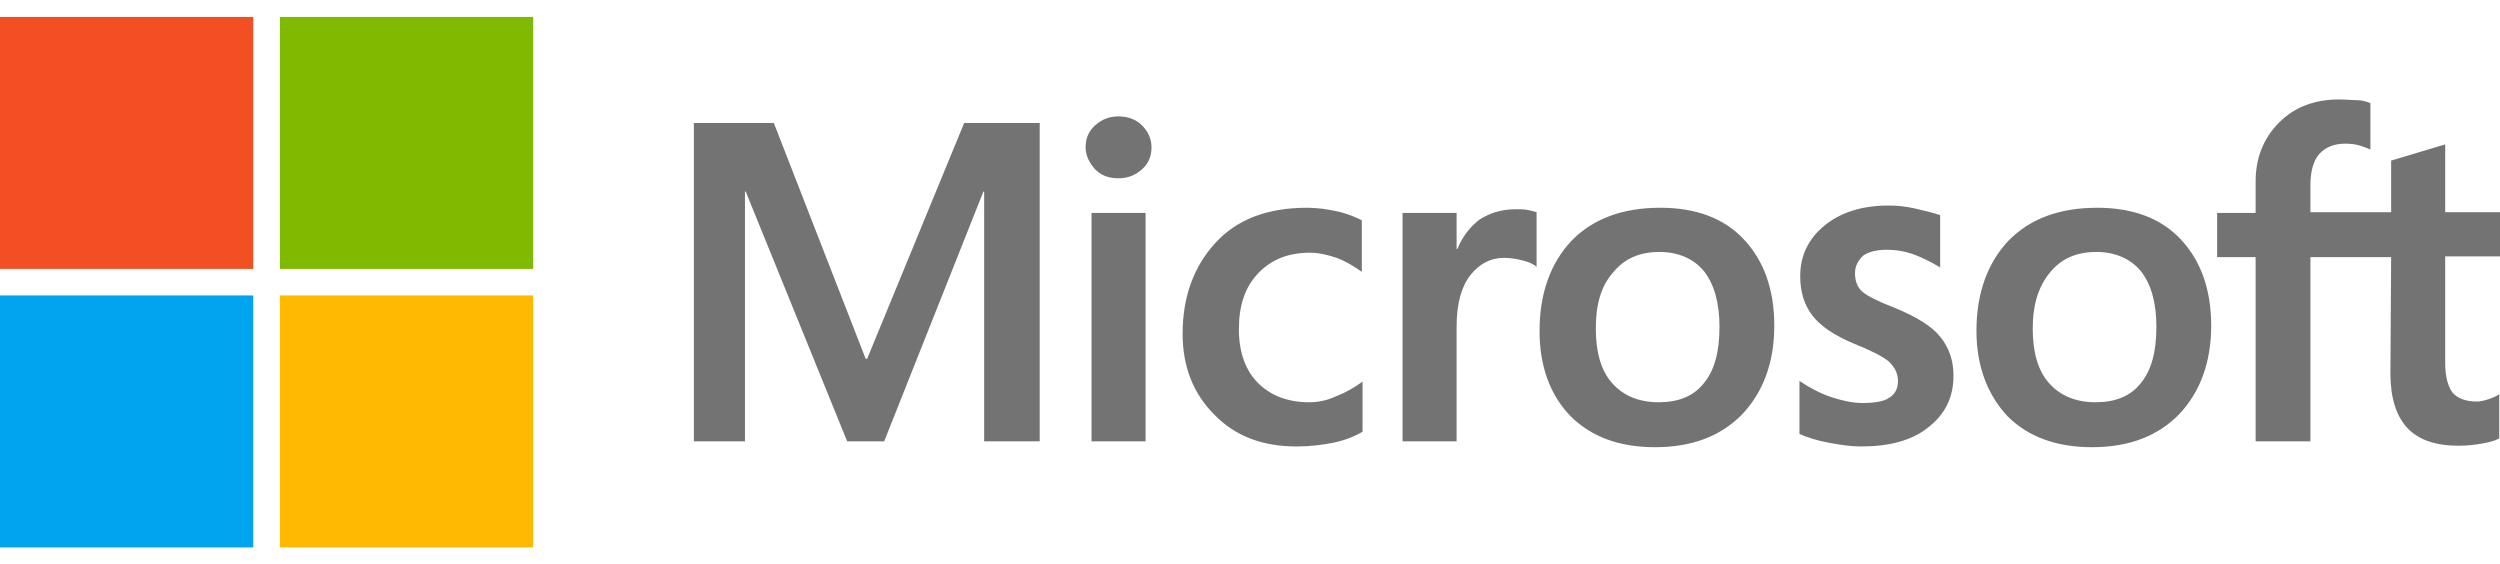 <svg width="443" height="100" viewBox="0 0 443 100" fill="none" xmlns="http://www.w3.org/2000/svg">
<g clip-path="url(#clip0_7_370)">
<path d="M184.233 21.8V78.2H174.392V33.941H174.26L156.677 78.2H150.116L132.139 33.941H132.007V78.2H122.953V21.8H137.125L153.396 63.578H153.659L170.849 21.8H184.233ZM192.369 26.108C192.369 24.541 192.894 23.236 194.075 22.192C195.256 21.147 196.568 20.625 198.142 20.625C199.848 20.625 201.292 21.147 202.341 22.192C203.391 23.236 204.047 24.541 204.047 26.108C204.047 27.675 203.522 28.98 202.341 30.025C201.16 31.069 199.848 31.591 198.142 31.591C196.437 31.591 195.124 31.069 194.075 30.025C193.025 28.85 192.369 27.544 192.369 26.108ZM202.998 37.728V78.2H193.418V37.728H202.998ZM231.997 71.28C233.441 71.28 235.015 71.019 236.721 70.236C238.427 69.583 240.002 68.669 241.445 67.625V76.503C239.87 77.416 238.165 78.069 236.196 78.461C234.228 78.853 232.128 79.114 229.767 79.114C223.73 79.114 218.875 77.286 215.201 73.5C211.396 69.714 209.559 64.883 209.559 59.139C209.559 52.611 211.527 47.258 215.332 43.08C219.138 38.903 224.518 36.814 231.604 36.814C233.441 36.814 235.278 37.075 236.984 37.467C238.821 37.858 240.264 38.511 241.314 39.033V48.172C239.87 47.128 238.296 46.214 236.852 45.691C235.278 45.169 233.703 44.778 232.128 44.778C228.323 44.778 225.305 45.953 222.943 48.433C220.581 50.914 219.531 54.178 219.531 58.355C219.531 62.403 220.712 65.666 222.943 67.886C225.174 70.105 228.192 71.28 231.997 71.28ZM268.608 37.075C269.395 37.075 270.051 37.075 270.707 37.205C271.363 37.336 271.888 37.467 272.282 37.597V47.258C271.757 46.867 271.101 46.475 270.051 46.214C269.001 45.953 267.952 45.691 266.508 45.691C264.146 45.691 262.178 46.736 260.603 48.694C259.029 50.653 258.11 53.655 258.11 57.833V78.2H248.531V37.728H258.11V44.125H258.241C259.16 41.905 260.472 40.208 262.178 38.903C264.015 37.728 266.115 37.075 268.608 37.075ZM272.807 58.617C272.807 51.958 274.775 46.605 278.449 42.689C282.255 38.772 287.503 36.814 294.196 36.814C300.494 36.814 305.481 38.642 309.024 42.428C312.567 46.214 314.404 51.305 314.404 57.703C314.404 64.23 312.435 69.453 308.761 73.369C304.956 77.286 299.838 79.244 293.277 79.244C286.979 79.244 281.992 77.416 278.318 73.761C274.644 69.975 272.807 64.883 272.807 58.617ZM282.78 58.225C282.78 62.403 283.698 65.666 285.666 67.886C287.635 70.105 290.39 71.28 293.933 71.28C297.345 71.28 300.101 70.236 301.938 67.886C303.775 65.666 304.693 62.403 304.693 57.964C304.693 53.655 303.775 50.392 301.938 48.041C300.101 45.822 297.345 44.647 294.065 44.647C290.522 44.647 287.897 45.822 285.929 48.172C283.698 50.653 282.78 53.916 282.78 58.225ZM328.707 48.433C328.707 49.739 329.1 50.914 330.019 51.697C330.937 52.48 332.775 53.394 335.793 54.569C339.598 56.136 342.354 57.833 343.797 59.661C345.372 61.619 346.159 63.839 346.159 66.58C346.159 70.367 344.716 73.369 341.697 75.719C338.811 78.069 334.743 79.114 329.756 79.114C328.051 79.114 326.213 78.853 324.114 78.461C322.014 78.069 320.309 77.547 318.865 76.894V67.494C320.571 68.669 322.539 69.714 324.508 70.367C326.476 71.019 328.313 71.411 330.019 71.411C332.118 71.411 333.824 71.15 334.743 70.497C335.793 69.844 336.317 68.93 336.317 67.494C336.317 66.189 335.793 65.144 334.743 64.1C333.693 63.186 331.594 62.142 328.707 60.967C325.164 59.53 322.671 57.833 321.227 56.005C319.784 54.178 318.996 51.828 318.996 48.955C318.996 45.3 320.44 42.297 323.327 39.947C326.213 37.597 330.019 36.422 334.612 36.422C336.055 36.422 337.63 36.553 339.336 36.944C341.041 37.336 342.616 37.728 343.797 38.119V47.389C342.485 46.605 341.041 45.822 339.336 45.169C337.63 44.517 335.924 44.255 334.349 44.255C332.512 44.255 331.069 44.647 330.15 45.3C329.232 46.214 328.707 47.128 328.707 48.433ZM350.227 58.617C350.227 51.958 352.195 46.605 355.869 42.689C359.675 38.772 364.924 36.814 371.616 36.814C377.914 36.814 382.901 38.642 386.444 42.428C389.987 46.214 391.824 51.305 391.824 57.703C391.824 64.23 389.855 69.453 386.181 73.369C382.376 77.286 377.258 79.244 370.697 79.244C364.399 79.244 359.412 77.416 355.738 73.761C352.195 69.975 350.227 64.883 350.227 58.617ZM360.2 58.225C360.2 62.403 361.118 65.666 363.086 67.886C365.055 70.105 367.81 71.28 371.353 71.28C374.765 71.28 377.521 70.236 379.358 67.886C381.195 65.666 382.113 62.403 382.113 57.964C382.113 53.655 381.195 50.392 379.358 48.041C377.521 45.822 374.765 44.647 371.485 44.647C367.942 44.647 365.317 45.822 363.349 48.172C361.249 50.653 360.2 53.916 360.2 58.225ZM423.71 45.561H409.407V78.2H399.697V45.561H392.873V37.728H399.697V32.114C399.697 27.936 401.14 24.411 403.896 21.669C406.652 18.928 410.195 17.622 414.525 17.622C415.706 17.622 416.756 17.753 417.674 17.753C418.593 17.753 419.38 18.014 420.036 18.275V26.5C419.774 26.369 419.117 26.108 418.33 25.847C417.543 25.586 416.624 25.455 415.575 25.455C413.606 25.455 412.032 26.108 410.982 27.283C409.932 28.458 409.407 30.416 409.407 32.767V37.597H423.71V28.458L433.289 25.586V37.597H443V45.43H433.289V64.361C433.289 66.841 433.814 68.539 434.602 69.583C435.52 70.628 436.964 71.15 438.932 71.15C439.457 71.15 440.113 71.019 440.9 70.758C441.687 70.497 442.344 70.236 442.868 69.844V77.678C442.212 78.069 441.294 78.33 439.85 78.591C438.407 78.853 437.095 78.983 435.651 78.983C431.583 78.983 428.565 77.939 426.597 75.85C424.629 73.761 423.579 70.497 423.579 66.189L423.71 45.561Z" fill="#737373"/>
<path d="M44.877 3H0V47.65H44.877V3Z" fill="#F25022"/>
<path d="M94.479 3H49.602V47.65H94.479V3Z" fill="#7FBA00"/>
<path d="M44.877 52.35H0V97H44.877V52.35Z" fill="#00A4EF"/>
<path d="M94.479 52.35H49.602V97H94.479V52.35Z" fill="#FFB900"/>
</g>
<defs>
<clipPath id="clip0_7_370">
<rect width="443" height="100" fill="white"/>
</clipPath>
</defs>
</svg>
